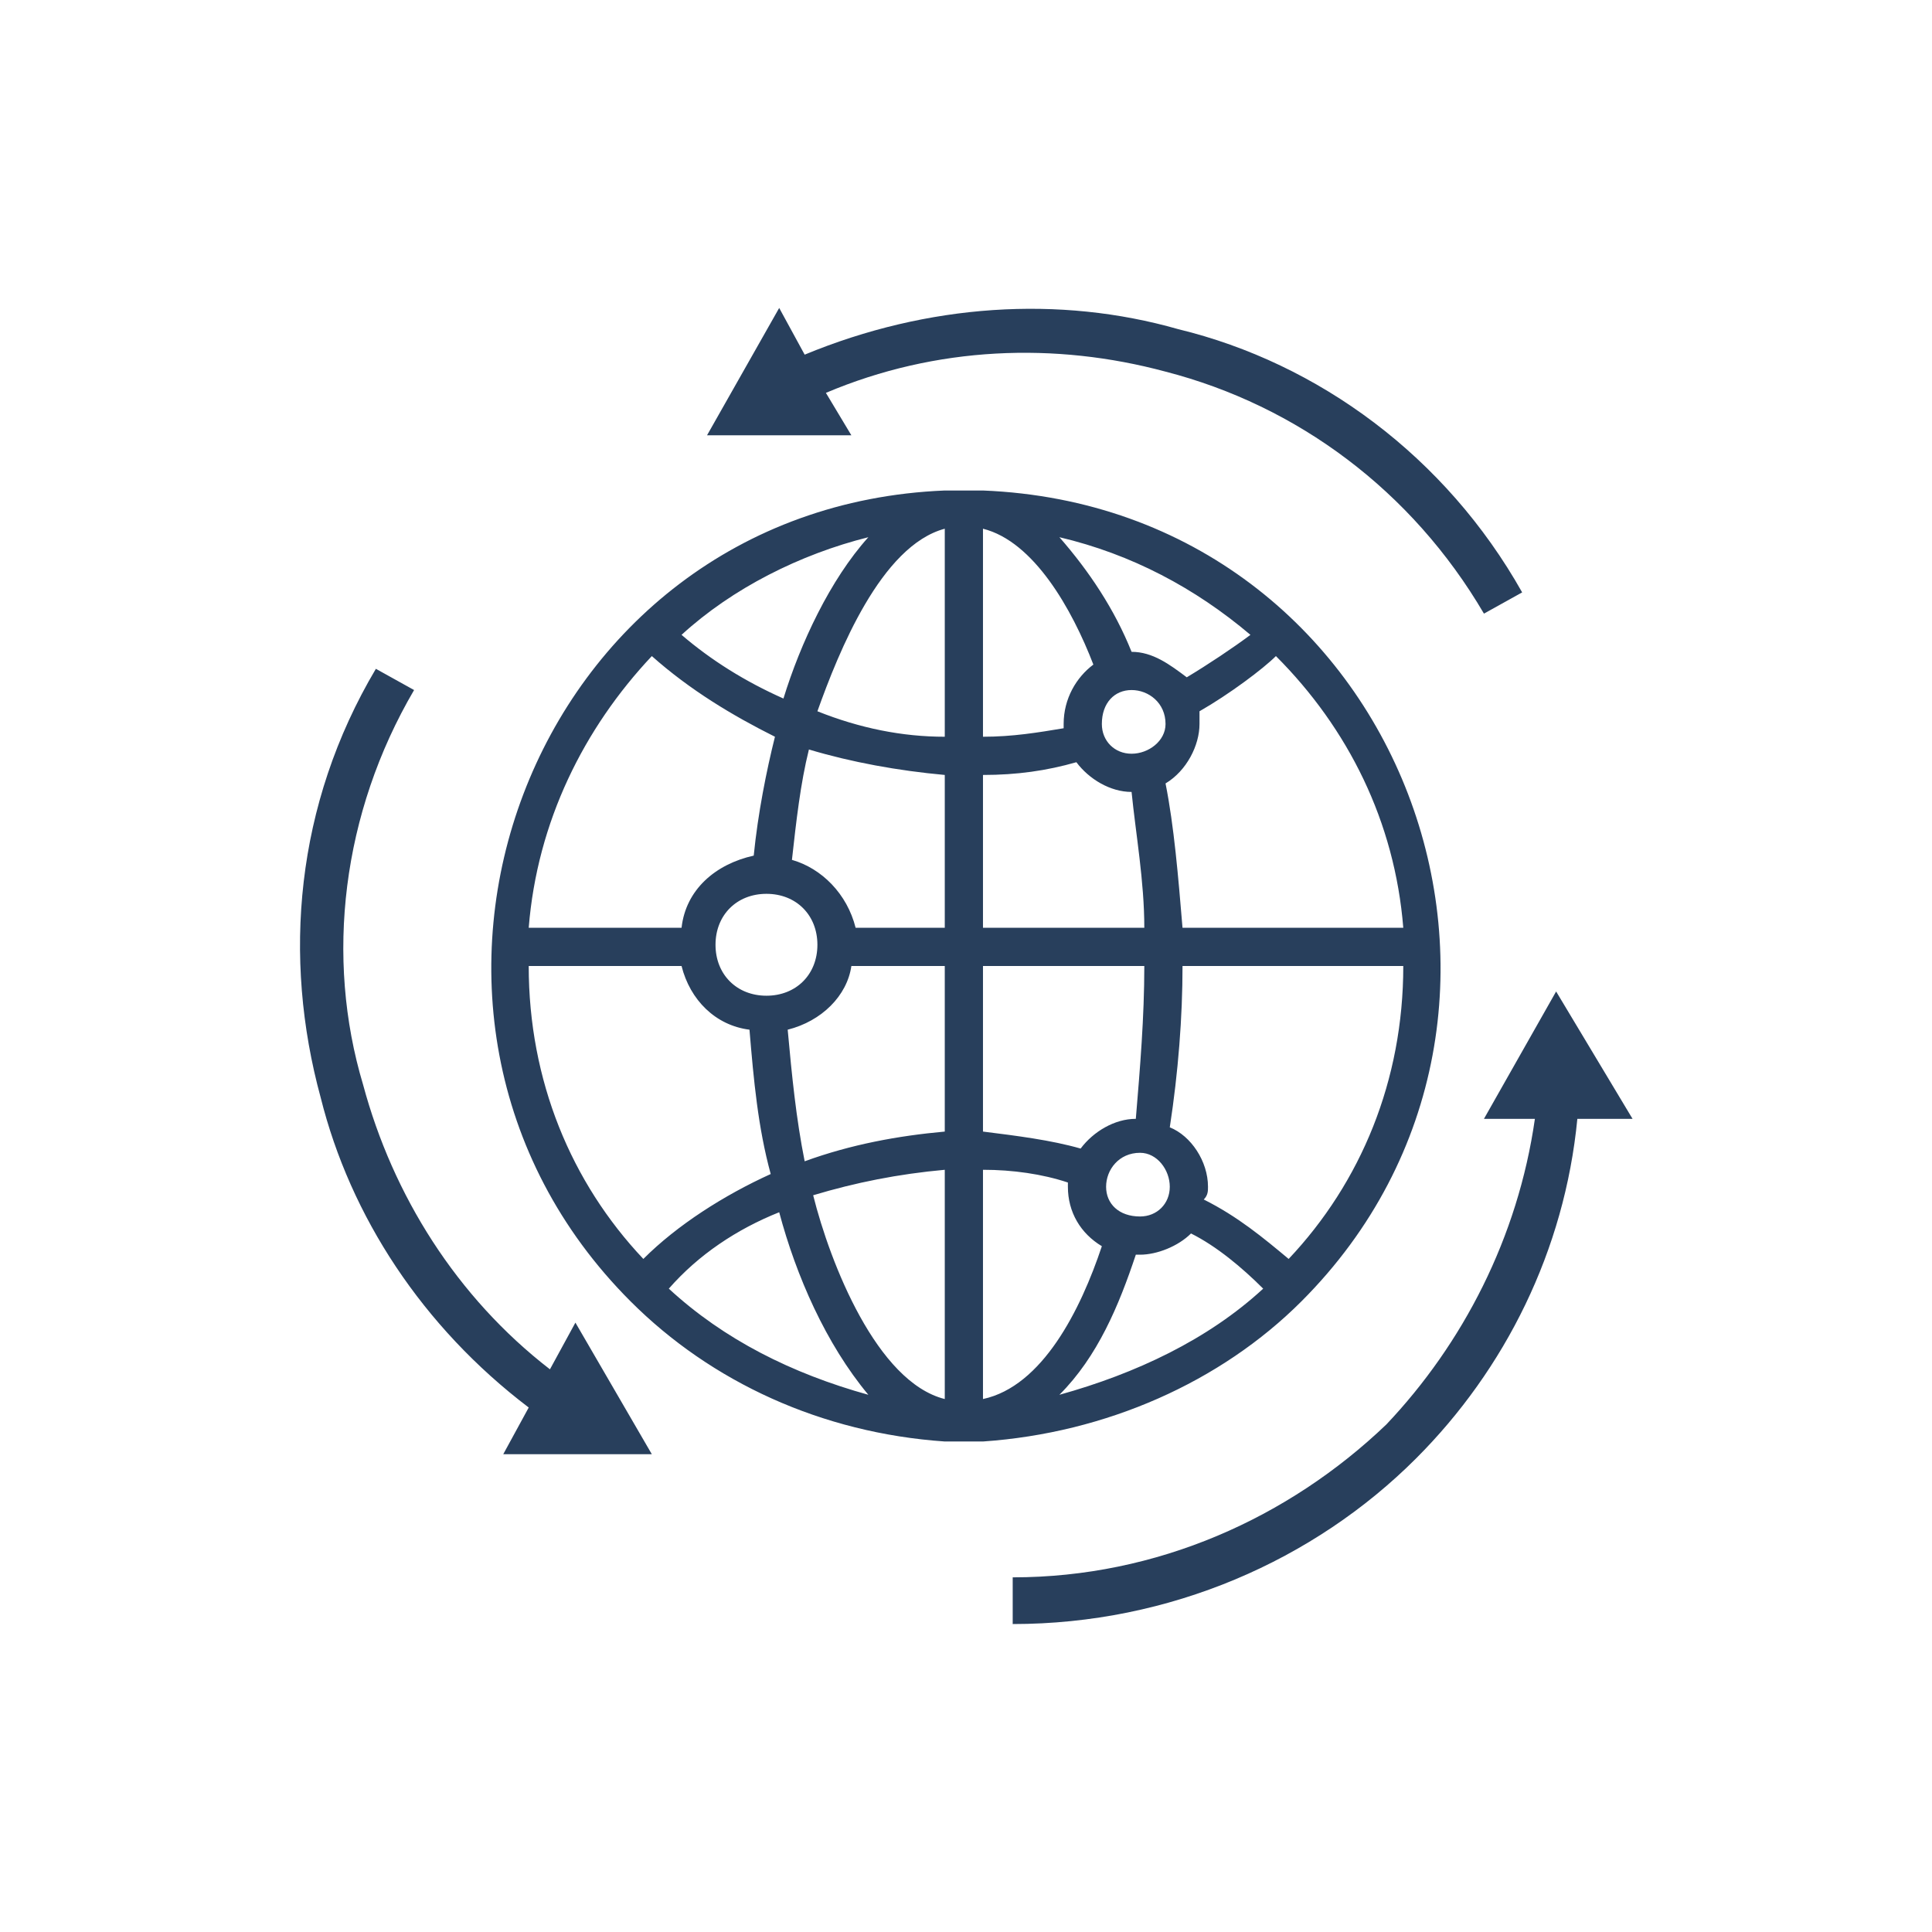 <svg xmlns="http://www.w3.org/2000/svg" xmlns:xlink="http://www.w3.org/1999/xlink" width="100" height="100" viewBox="0 0 100 100"><g><g transform="translate(50 50) scale(0.69 0.69) rotate(0) translate(-50 -50)" style="fill:#283f5c"><svg fill="#283f5c" xmlns="http://www.w3.org/2000/svg" xmlns:xlink="http://www.w3.org/1999/xlink" xml:space="preserve" version="1.1" style="shape-rendering:geometricPrecision;text-rendering:geometricPrecision;image-rendering:optimizeQuality;" viewBox="0 0 314 310" x="0px" y="0px" fill-rule="evenodd" clip-rule="evenodd"><defs><style type="text/css">
   
    .fil0 {fill:#283f5c;fill-rule:nonzero}
   
  </style></defs><g><path class="fil0" d="M301 191c-3,31 -17,59 -38,80 -24,24 -58,39 -95,39l0 -11c34,0 65,-14 88,-36 18,-19 31,-44 35,-72l-12 0 17 -30 18 30 -13 0zm-65 43c-19,19 -46,31 -75,33l-9 0c-29,-2 -55,-14 -74,-33 -68,-68 -24,-187 74,-191l9 0c99,4 143,123 75,191zm-31 -41c5,2 9,8 9,14 0,1 0,2 -1,3 8,4 14,9 20,14 17,-18 27,-42 27,-69l0 0 -52 0c0,12 -1,25 -3,38zm5 25c-3,3 -8,5 -12,5l-1 0c-4,12 -9,24 -18,33 18,-5 35,-13 48,-25 -5,-5 -11,-10 -17,-13zm-21 3c-5,-3 -8,-8 -8,-14 0,0 0,-1 0,-1 -6,-2 -13,-3 -20,-3l0 54c14,-3 23,-21 28,-36zm-5 -23c3,-4 8,-7 13,-7 1,-12 2,-24 2,-36l-38 0 0 39c8,1 16,2 23,4zm14 1c-5,0 -8,4 -8,8 0,4 3,7 8,7 4,0 7,-3 7,-7 0,-4 -3,-8 -7,-8zm-82 -69c7,2 13,8 15,16l21 0 0 -36c-11,-1 -22,-3 -32,-6 -2,8 -3,17 -4,26zm14 25c-1,7 -7,13 -15,15 1,11 2,21 4,31 11,-4 22,-6 33,-7l0 -39 -22 0zm-24 15c-8,-1 -14,-7 -16,-15l-36 0 0 0c0,27 10,51 27,69 8,-8 19,-15 30,-20 -3,-11 -4,-22 -5,-34zm-16 -24c1,-9 8,-15 17,-17 1,-10 3,-20 5,-28 -10,-5 -20,-11 -29,-19 -16,17 -27,39 -29,64l36 0zm20 -8c-7,0 -12,5 -12,12 0,7 5,12 12,12 7,0 12,-5 12,-12 0,-7 -5,-12 -12,-12zm86 -57c5,0 9,3 13,6 5,-3 11,-7 15,-10 -13,-11 -28,-19 -45,-23 7,8 13,17 17,27l0 0zm16 14c0,1 0,2 0,3 0,5 -3,11 -8,14 2,10 3,22 4,34l52 0c-2,-25 -13,-47 -30,-64 -3,3 -11,9 -18,13zm-16 19c-5,0 -10,-3 -13,-7l0 0c-7,2 -14,3 -22,3l0 36 38 0c0,-11 -2,-22 -3,-32zm-16 -15c0,-1 0,-1 0,-1 0,-6 3,-11 7,-14l0 0c-5,-13 -14,-29 -26,-32l0 49c7,0 13,-1 19,-2zm16 -9c-4,0 -7,3 -7,8 0,4 3,7 7,7 4,0 8,-3 8,-7 0,-5 -4,-8 -8,-8zm-82 2c4,-13 11,-28 20,-38 -16,4 -32,12 -44,23 7,6 15,11 24,15l0 0zm38 9l0 -49c-15,4 -25,29 -30,43 10,4 20,6 30,6zm-31 108c4,16 15,44 31,48l0 -54c-11,1 -21,3 -31,6zm-34 22c13,12 29,20 47,25 -10,-12 -17,-28 -21,-43 -10,4 -19,10 -26,18zm-33 28c-25,-19 -42,-45 -49,-73 -9,-33 -6,-69 13,-101l9 5c-17,29 -21,63 -12,93 7,26 22,50 44,67l6 -11 18 31 -35 0 6 -11zm65 -248c29,-12 60,-14 88,-6 33,8 63,30 81,62l-9 5c-17,-29 -44,-49 -75,-57 -26,-7 -54,-6 -80,5l6 10 -34 0 17 -30 6 11z"></path></g></svg></g></g></svg>